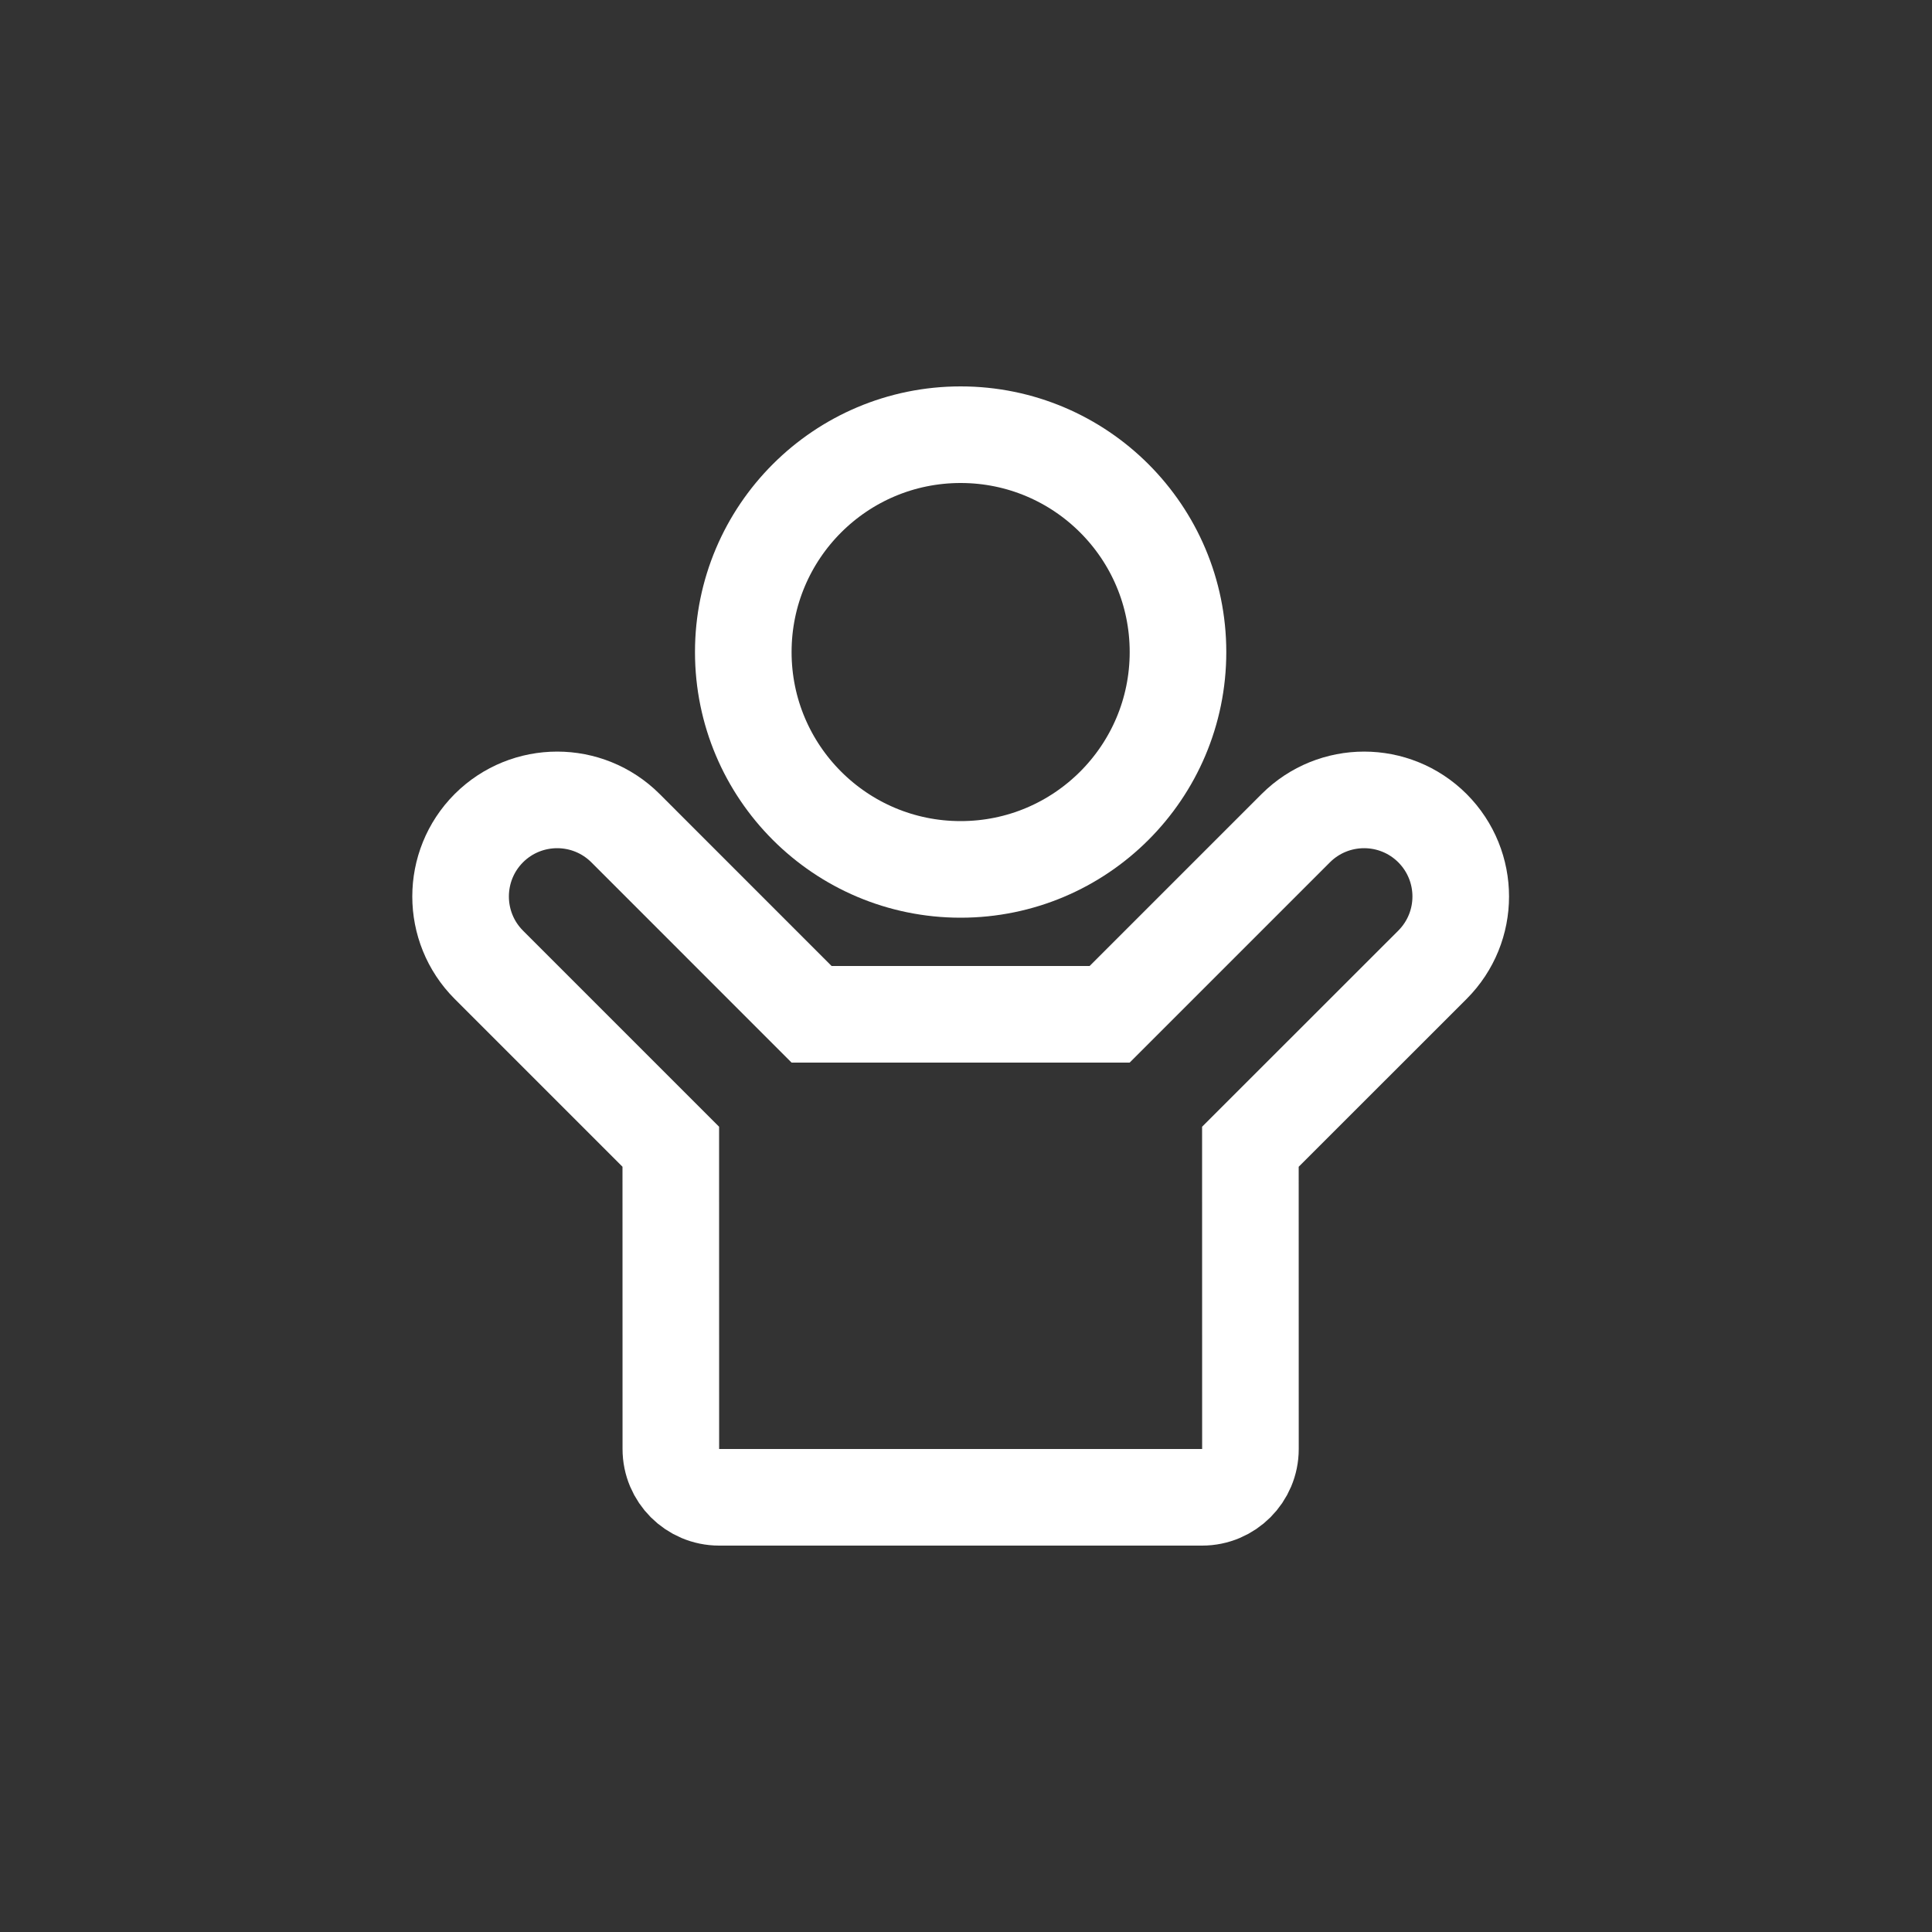 <?xml version="1.0" encoding="UTF-8"?>
<svg width="40px" height="40px" viewBox="0 0 40 40" version="1.1" xmlns="http://www.w3.org/2000/svg" xmlns:xlink="http://www.w3.org/1999/xlink">
    <rect x="0" y="0" width="40" height="40" fill="#333333" stroke="none"/>
    <title>编组</title>
    <g id="页面-1" stroke="none" stroke-width="1" fill="none" fill-rule="evenodd">
        <g id="Live2D组件备份-19" transform="translate(-1155, -355)">
            <g id="编组" transform="translate(1155, 355)">
                <circle id="椭圆形" fill-opacity="0" fill="#000000" cx="20" cy="20" r="20"></circle>
                <g id="编组-11" transform="translate(8, 8)" stroke="#FFFFFF" stroke-width="2">
                    <circle id="椭圆形" cx="11.889" cy="5.5" r="4.5"></circle>
                    <path d="M20.243,8.561 C20.754,8.561 21.266,8.756 21.657,9.146 C22.047,9.537 22.243,10.049 22.243,10.561 C22.243,11.073 22.047,11.584 21.657,11.975 L21.657,11.975 L17.888,15.742 L17.889,22 C17.889,22.276 17.777,22.526 17.596,22.707 C17.415,22.888 17.165,23 16.889,23 L16.889,23 L6.889,23 C6.613,23 6.363,22.888 6.182,22.707 C6.001,22.526 5.889,22.276 5.889,22 L5.889,22 L5.888,15.742 L2.121,11.975 C1.731,11.584 1.536,11.073 1.536,10.561 C1.536,10.049 1.731,9.537 2.121,9.146 C2.512,8.756 3.024,8.561 3.536,8.561 C4.047,8.561 4.559,8.756 4.95,9.146 L4.95,9.146 L8.803,13 L14.974,13 L18.828,9.146 C19.219,8.756 19.731,8.561 20.243,8.561 Z" id="形状结合"></path>
                </g>
            </g>
        </g>
    </g>
</svg>